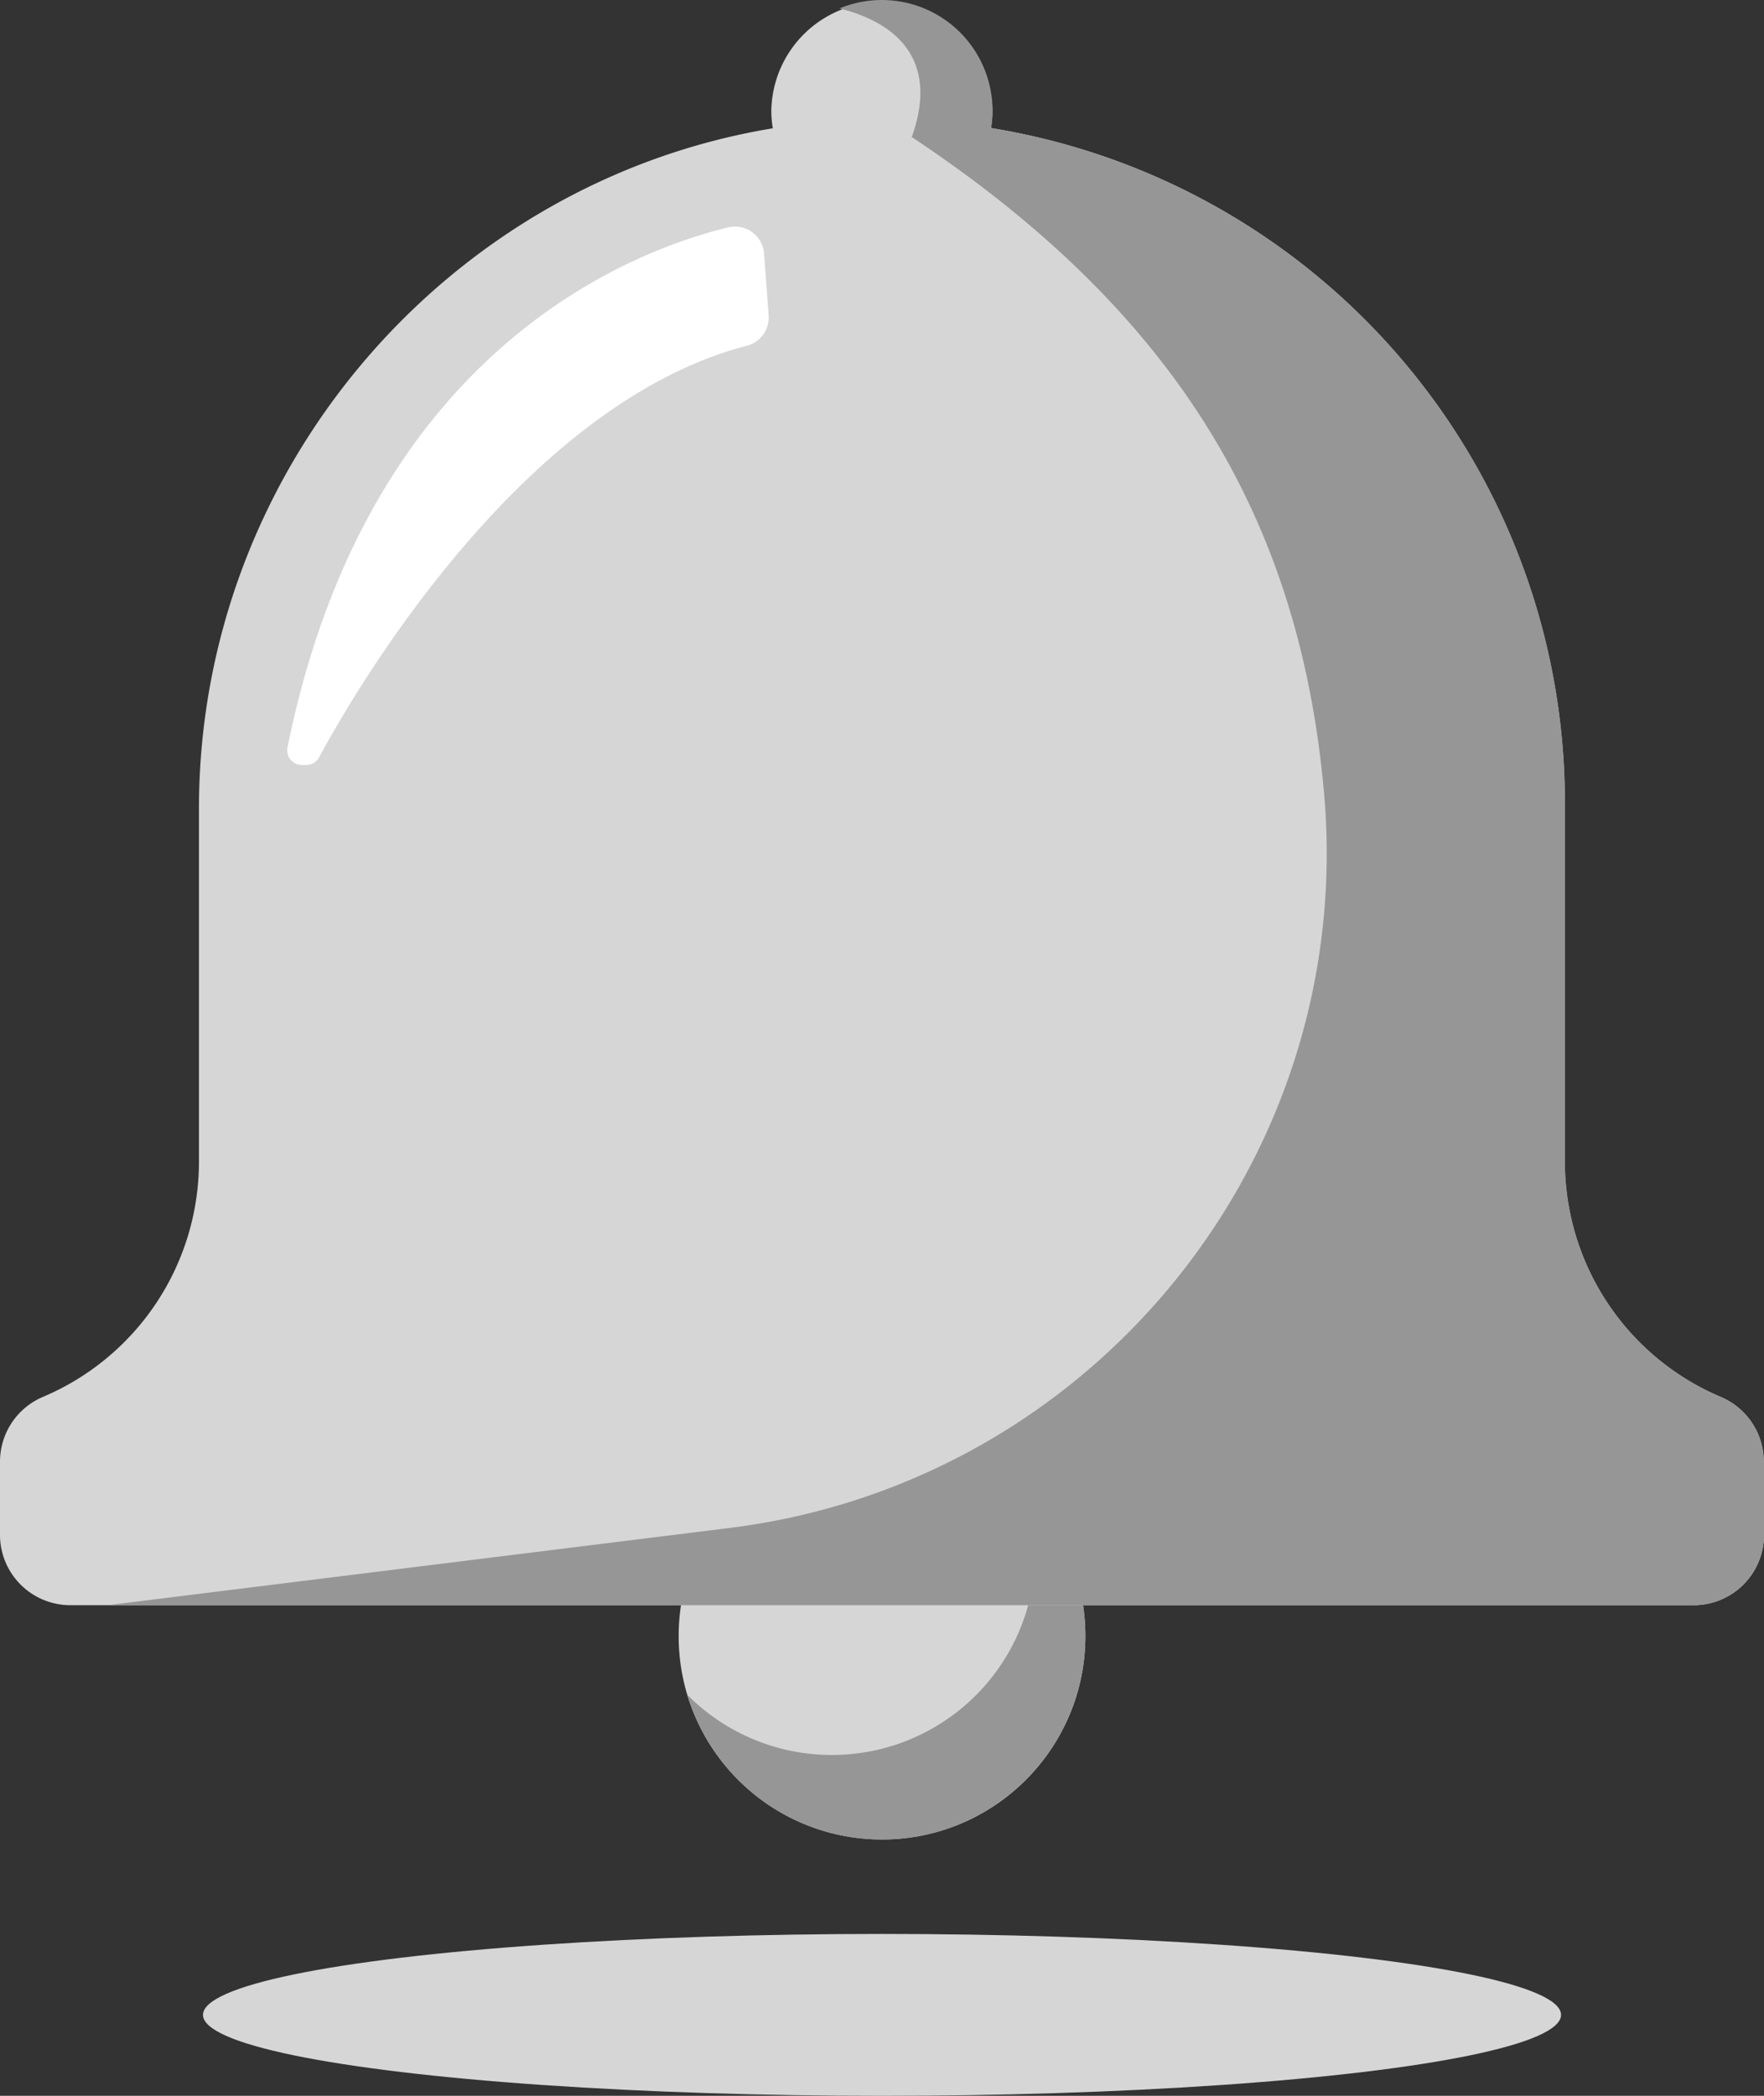 <svg xmlns="http://www.w3.org/2000/svg" viewBox="0 0 476.47 566"><rect x="0" y="0" width="476.47" height="566" fill="#333333" stroke="none"/><defs><style>.cls-1{fill:#d6d6d6;}.cls-2{fill:#969696;}.cls-3{fill:#fff;}</style></defs><g id="objects"><ellipse class="cls-1" cx="238.24" cy="544.14" rx="183.41" ry="21.86"/><circle class="cls-1" cx="238.24" cy="441.84" r="54.93"/><path class="cls-2" d="M293.17,441.84a54.94,54.94,0,0,1-107.55,15.83,55,55,0,0,0,91.8-54.34A54.81,54.81,0,0,1,293.17,441.84Z"/><path class="cls-1" d="M476.47,394.73V414.5a19,19,0,0,1-19,19H19a19,19,0,0,1-19-19V394.73a19,19,0,0,1,11.61-17.49,69,69,0,0,0,30.64-25.41,68.94,68.94,0,0,0,11.49-38.12V218.39c0-91.74,67.35-169.31,155-183.74a28.1,28.1,0,0,1-.4-4.8,29.86,29.86,0,0,1,59.71,0,29.41,29.41,0,0,1-.38,4.73,184.57,184.57,0,0,1,155,182.16v97a69,69,0,0,0,42.13,63.53,19,19,0,0,1,11.6,17.49Z"/><path class="cls-2" d="M476.47,394.73V414.5a19,19,0,0,1-19,19H29.1L197,412.65c98.28-12.2,169.45-100,160.62-198.64-6.6-73.83-39.92-129.59-111.35-177C255,12.67,237.1,4.79,226.73,2.29a29.89,29.89,0,0,1,41.36,27.56,29.41,29.41,0,0,1-.38,4.73,184.57,184.57,0,0,1,155,182.16v97a69,69,0,0,0,42.13,63.53,19,19,0,0,1,11.6,17.49Z"/><path class="cls-3" d="M196.66,61.42c-25.46,6.14-97.29,32.78-119,140.46a3.93,3.93,0,0,0,3.85,4.71h1.24a3.91,3.91,0,0,0,3.45-2.06c7.49-14,53.2-95,115.56-111.17a7.85,7.85,0,0,0,5.85-8.19l-1.23-16.68A7.87,7.87,0,0,0,196.66,61.42Z"/></g></svg>